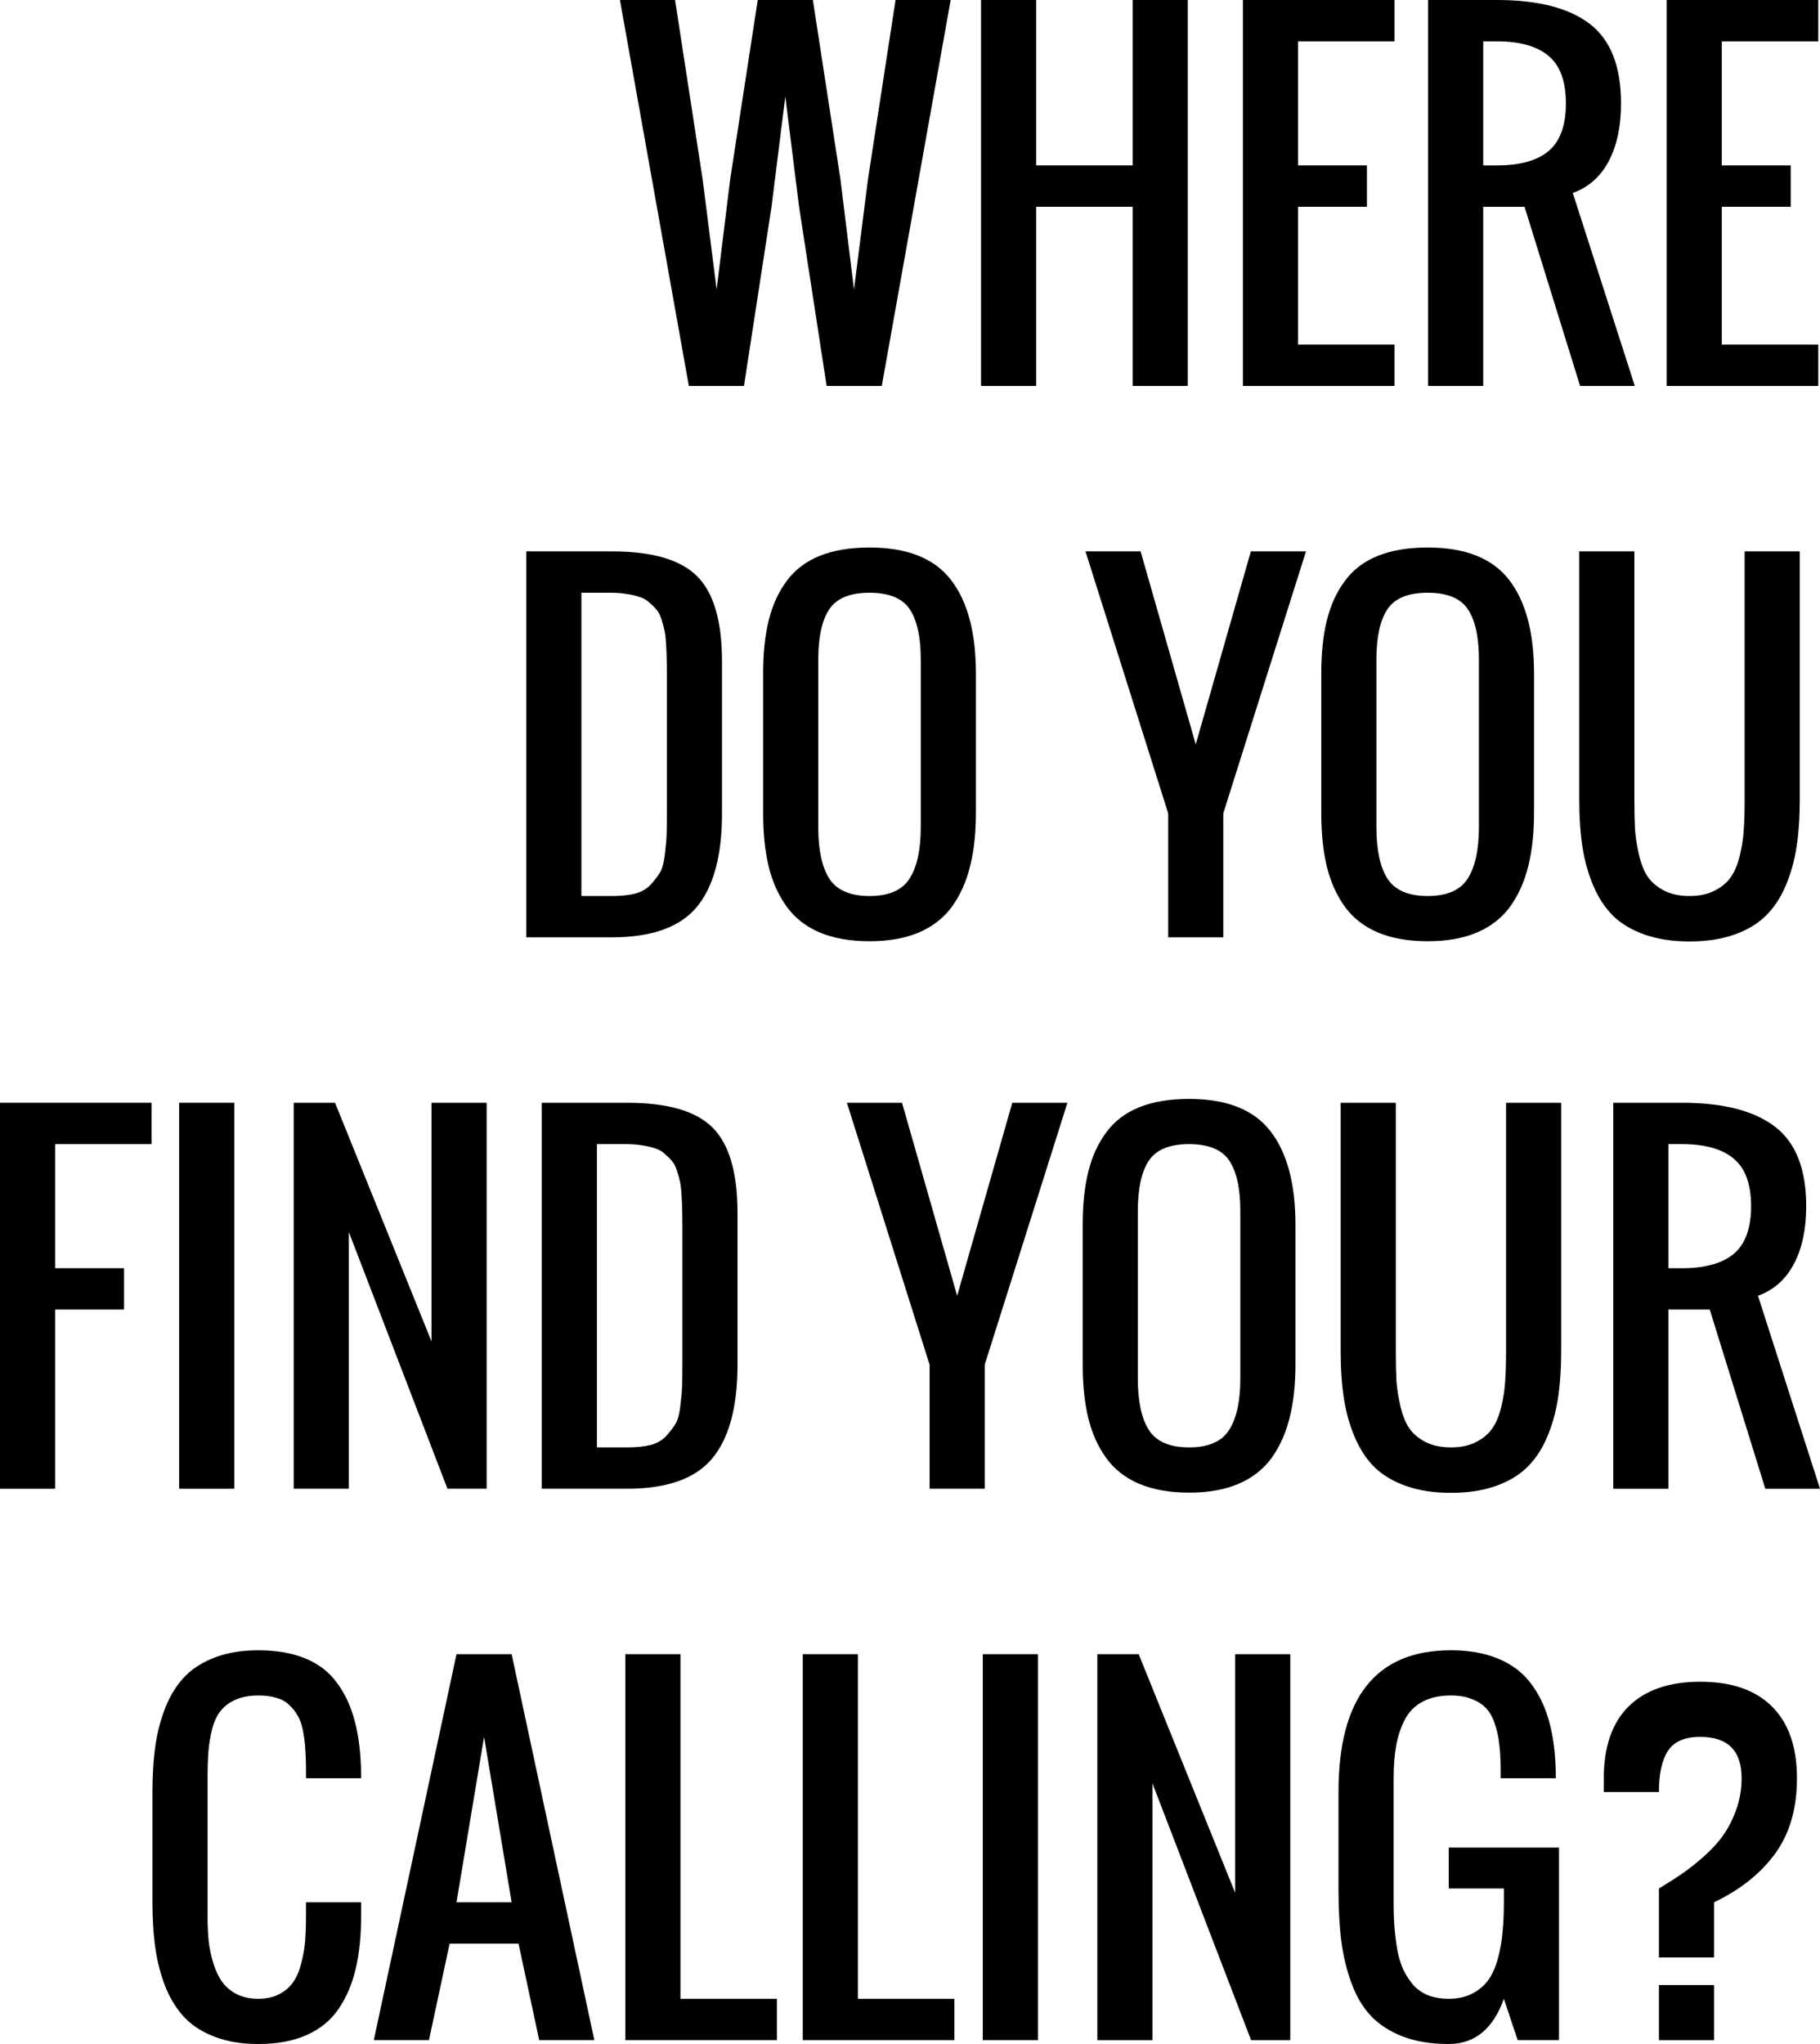 <?xml version="1.0" encoding="UTF-8" standalone="no"?>
<!-- Created with Inkscape (http://www.inkscape.org/) -->

<svg
   xmlns:dc="http://purl.org/dc/elements/1.1/"
   xmlns:cc="http://creativecommons.org/ns#"
   xmlns:rdf="http://www.w3.org/1999/02/22-rdf-syntax-ns#"
   xmlns:svg="http://www.w3.org/2000/svg"
   xmlns="http://www.w3.org/2000/svg"
   xmlns:sodipodi="http://sodipodi.sourceforge.net/DTD/sodipodi-0.dtd"
   xmlns:inkscape="http://www.inkscape.org/namespaces/inkscape"
   width="52.412mm"
   height="58.849mm"
   viewBox="0 0 185.713 208.521"
   id="svg4340"
   version="1.1"
   inkscape:version="0.91 r13725"
   sodipodi:docname="cta-black.svg">
  <defs
     id="defs4342" />
  <sodipodi:namedview
     id="base"
     pagecolor="#ffffff"
     bordercolor="#666666"
     borderopacity="1.0"
     inkscape:pageopacity="0.0"
     inkscape:pageshadow="2"
     inkscape:zoom="2.3441015"
     inkscape:cx="6.8115048"
     inkscape:cy="92.440588"
     inkscape:document-units="px"
     inkscape:current-layer="layer1"
     showgrid="false"
     fit-margin-top="0"
     fit-margin-left="0"
     fit-margin-right="0"
     fit-margin-bottom="0"
     inkscape:window-width="1440"
     inkscape:window-height="851"
     inkscape:window-x="0"
     inkscape:window-y="0"
     inkscape:window-maximized="1" />
  <g
     inkscape:label="Layer 1"
     inkscape:groupmode="layer"
     id="layer1"
     transform="translate(-333.41,-267.273)">
    <g
       style="font-style:normal;font-weight:normal;font-size:40px;line-height:125%;font-family:Sans;letter-spacing:0px;word-spacing:0px;fill:#000000;fill-opacity:1;stroke:none;stroke-width:1px;stroke-linecap:butt;stroke-linejoin:miter;stroke-opacity:1"
       id="text4888">
      <path
         d="m 403.7,306.648 -7.031,-39.375 5.625,0 2.812,18.281 1.428,11.25 1.384,-11.25 2.812,-18.281 5.625,0 2.812,18.281 1.384,11.25 1.428,-11.25 2.812,-18.281 5.625,0 -7.031,39.375 -5.625,0 -2.812,-18.281 -1.406,-11.25 -1.406,11.25 -2.812,18.281 -5.625,0 z"
         style="font-style:normal;font-variant:normal;font-weight:normal;font-stretch:normal;font-size:45px;font-family:Oswald;-inkscape-font-specification:Oswald;text-align:end;text-anchor:end"
         id="path4176" />
      <path
         d="m 433.517,306.648 0,-39.375 5.625,0 0,16.875 9.844,0 0,-16.875 5.625,0 0,39.375 -5.625,0 0,-18.281 -9.844,0 0,18.281 -5.625,0 z"
         style="font-style:normal;font-variant:normal;font-weight:normal;font-stretch:normal;font-size:45px;font-family:Oswald;-inkscape-font-specification:Oswald;text-align:end;text-anchor:end"
         id="path4178" />
      <path
         d="m 460.236,306.648 0,-39.375 15.469,0 0,4.219 -9.844,0 0,12.656 7.031,0 0,4.219 -7.031,0 0,14.062 9.844,0 0,4.219 -15.469,0 z"
         style="font-style:normal;font-variant:normal;font-weight:normal;font-stretch:normal;font-size:45px;font-family:Oswald;-inkscape-font-specification:Oswald;text-align:end;text-anchor:end"
         id="path4180" />
      <path
         d="m 484.757,284.148 1.406,0 q 3.516,0 5.273,-1.472 1.758,-1.494 1.758,-4.856 0,-3.362 -1.758,-4.834 -1.758,-1.494 -5.273,-1.494 l -1.406,0 0,12.656 z m -5.625,22.5 0,-39.375 7.031,0 q 6.284,0 9.47,2.439 3.186,2.439 3.186,8.108 0,3.516 -1.252,5.889 -1.252,2.373 -3.669,3.252 l 6.328,19.688 -5.581,0 -5.669,-18.281 -4.219,0 0,18.281 -5.625,0 z"
         style="font-style:normal;font-variant:normal;font-weight:normal;font-stretch:normal;font-size:45px;font-family:Oswald;-inkscape-font-specification:Oswald;text-align:end;text-anchor:end"
         id="path4182" />
      <path
         d="m 503.478,306.648 0,-39.375 15.469,0 0,4.219 -9.844,0 0,12.656 7.031,0 0,4.219 -7.031,0 0,14.062 9.844,0 0,4.219 -15.469,0 z"
         style="font-style:normal;font-variant:normal;font-weight:normal;font-stretch:normal;font-size:45px;font-family:Oswald;-inkscape-font-specification:Oswald;text-align:end;text-anchor:end"
         id="path4184" />
      <path
         d="m 387.111,362.898 0,-39.375 8.723,0 q 6.174,0 8.701,2.527 2.549,2.527 2.549,8.723 l 0,15.469 q 0,6.482 -2.593,9.58 -2.571,3.076 -8.701,3.076 l -8.679,0 z m 5.625,-4.219 3.098,0 q 1.384,0 2.373,-0.242 0.989,-0.264 1.604,-0.923 0.615,-0.681 0.967,-1.274 0.352,-0.615 0.483,-1.89 0.154,-1.274 0.176,-2.087 0.022,-0.835 0.022,-2.571 0,-0.571 0,-0.857 l 0,-12.656 q 0,-1.077 -0.022,-1.714 0,-0.637 -0.066,-1.494 -0.044,-0.879 -0.154,-1.384 -0.11,-0.505 -0.308,-1.121 -0.198,-0.637 -0.505,-0.989 -0.286,-0.352 -0.725,-0.725 -0.417,-0.396 -0.989,-0.571 -0.549,-0.198 -1.296,-0.308 -0.747,-0.132 -1.67,-0.132 l -2.988,0 0,30.938 z"
         style="font-style:normal;font-variant:normal;font-weight:normal;font-stretch:normal;font-size:45px;font-family:Oswald;-inkscape-font-specification:Oswald;text-align:end;text-anchor:end"
         id="path4186" />
      <path
         d="m 422.135,363.293 q -2.966,0 -5.098,-0.901 -2.109,-0.901 -3.362,-2.637 -1.252,-1.736 -1.824,-4.065 -0.571,-2.351 -0.571,-5.449 l 0,-14.282 q 0,-3.098 0.571,-5.405 0.571,-2.307 1.824,-3.999 1.252,-1.714 3.362,-2.571 2.131,-0.857 5.098,-0.857 5.757,0 8.306,3.296 2.549,3.296 2.549,9.536 l 0,14.282 q 0,3.054 -0.593,5.405 -0.571,2.329 -1.824,4.087 -1.252,1.736 -3.384,2.659 -2.109,0.901 -5.054,0.901 z m -4.109,-6.394 q 1.143,1.78 4.109,1.78 2.966,0 4.087,-1.78 1.143,-1.78 1.143,-5.251 l 0,-17.095 q 0,-3.428 -1.121,-5.12 -1.121,-1.692 -4.109,-1.692 -2.988,0 -4.109,1.692 -1.121,1.692 -1.121,5.12 l 0,17.095 q 0,3.472 1.121,5.251 z"
         style="font-style:normal;font-variant:normal;font-weight:normal;font-stretch:normal;font-size:45px;font-family:Oswald;-inkscape-font-specification:Oswald;text-align:end;text-anchor:end"
         id="path4188" />
      <path
         d="m 452.611,362.898 0,-12.656 -8.438,-26.719 5.625,0 5.625,19.688 5.625,-19.688 5.625,0 -8.438,26.719 0,12.656 -5.625,0 z"
         style="font-style:normal;font-variant:normal;font-weight:normal;font-stretch:normal;font-size:45px;font-family:Oswald;-inkscape-font-specification:Oswald;text-align:end;text-anchor:end"
         id="path4190" />
      <path
         d="m 479.088,363.293 q -2.966,0 -5.098,-0.901 -2.109,-0.901 -3.362,-2.637 -1.252,-1.736 -1.824,-4.065 -0.571,-2.351 -0.571,-5.449 l 0,-14.282 q 0,-3.098 0.571,-5.405 0.571,-2.307 1.824,-3.999 1.252,-1.714 3.362,-2.571 2.131,-0.857 5.098,-0.857 5.757,0 8.306,3.296 2.549,3.296 2.549,9.536 l 0,14.282 q 0,3.054 -0.593,5.405 -0.571,2.329 -1.824,4.087 -1.252,1.736 -3.384,2.659 -2.109,0.901 -5.054,0.901 z m -4.109,-6.394 q 1.143,1.78 4.109,1.78 2.966,0 4.087,-1.78 1.143,-1.78 1.143,-5.251 l 0,-17.095 q 0,-3.428 -1.121,-5.12 -1.121,-1.692 -4.109,-1.692 -2.988,0 -4.109,1.692 -1.121,1.692 -1.121,5.12 l 0,17.095 q 0,3.472 1.121,5.251 z"
         style="font-style:normal;font-variant:normal;font-weight:normal;font-stretch:normal;font-size:45px;font-family:Oswald;-inkscape-font-specification:Oswald;text-align:end;text-anchor:end"
         id="path4192" />
      <path
         d="m 510.333,362.634 q -1.956,0.681 -4.526,0.681 -2.571,0 -4.526,-0.681 -1.956,-0.681 -3.23,-1.89 -1.252,-1.23 -2.043,-3.076 -0.791,-1.846 -1.121,-3.977 -0.33,-2.153 -0.33,-4.856 l 0,-25.312 5.625,0 0,25.312 q 0,1.824 0.066,3.054 0.088,1.23 0.417,2.637 0.33,1.384 0.901,2.219 0.593,0.835 1.648,1.384 1.077,0.549 2.593,0.549 1.516,0 2.571,-0.549 1.077,-0.549 1.648,-1.384 0.593,-0.835 0.923,-2.219 0.33,-1.406 0.396,-2.637 0.088,-1.23 0.088,-3.054 l 0,-25.312 5.625,0 0,25.312 q 0,2.703 -0.33,4.856 -0.33,2.131 -1.121,3.977 -0.791,1.846 -2.065,3.076 -1.252,1.208 -3.208,1.89 z"
         style="font-style:normal;font-variant:normal;font-weight:normal;font-stretch:normal;font-size:45px;font-family:Oswald;-inkscape-font-specification:Oswald;text-align:end;text-anchor:end"
         id="path4194" />
      <path
         d="m 333.41,419.148 0,-39.375 15.469,0 0,4.219 -9.844,0 0,12.656 7.031,0 0,4.219 -7.031,0 0,18.281 -5.625,0 z"
         style="font-style:normal;font-variant:normal;font-weight:normal;font-stretch:normal;font-size:45px;font-family:Oswald;-inkscape-font-specification:Oswald;text-align:end;text-anchor:end"
         id="path4196" />
      <path
         d="m 351.691,419.148 0,-39.375 5.625,0 0,39.375 -5.625,0 z"
         style="font-style:normal;font-variant:normal;font-weight:normal;font-stretch:normal;font-size:45px;font-family:Oswald;-inkscape-font-specification:Oswald;text-align:end;text-anchor:end"
         id="path4198" />
      <path
         d="m 363.38,419.148 0,-39.375 4.219,0 9.844,24.346 0,-24.346 5.625,0 0,39.375 -3.999,0 -10.063,-26.191 0,26.191 -5.625,0 z"
         style="font-style:normal;font-variant:normal;font-weight:normal;font-stretch:normal;font-size:45px;font-family:Oswald;-inkscape-font-specification:Oswald;text-align:end;text-anchor:end"
         id="path4200" />
      <path
         d="m 388.693,419.148 0,-39.375 8.723,0 q 6.174,0 8.701,2.527 2.549,2.527 2.549,8.723 l 0,15.469 q 0,6.482 -2.593,9.58 -2.571,3.076 -8.701,3.076 l -8.679,0 z m 5.625,-4.219 3.098,0 q 1.384,0 2.373,-0.242 0.989,-0.264 1.604,-0.923 0.615,-0.681 0.967,-1.274 0.352,-0.615 0.483,-1.89 0.154,-1.274 0.176,-2.087 0.022,-0.835 0.022,-2.571 0,-0.571 0,-0.857 l 0,-12.656 q 0,-1.077 -0.022,-1.714 0,-0.637 -0.066,-1.494 -0.044,-0.879 -0.154,-1.384 -0.11,-0.505 -0.308,-1.121 -0.198,-0.637 -0.505,-0.989 -0.286,-0.352 -0.725,-0.725 -0.417,-0.396 -0.989,-0.571 -0.549,-0.198 -1.296,-0.308 -0.747,-0.132 -1.67,-0.132 l -2.988,0 0,30.938 z"
         style="font-style:normal;font-variant:normal;font-weight:normal;font-stretch:normal;font-size:45px;font-family:Oswald;-inkscape-font-specification:Oswald;text-align:end;text-anchor:end"
         id="path4202" />
      <path
         d="m 428.266,419.148 0,-12.656 -8.438,-26.719 5.625,0 5.625,19.688 5.625,-19.688 5.625,0 -8.438,26.719 0,12.656 -5.625,0 z"
         style="font-style:normal;font-variant:normal;font-weight:normal;font-stretch:normal;font-size:45px;font-family:Oswald;-inkscape-font-specification:Oswald;text-align:end;text-anchor:end"
         id="path4204" />
      <path
         d="m 454.743,419.543 q -2.966,0 -5.098,-0.901 -2.109,-0.901 -3.362,-2.637 -1.252,-1.736 -1.824,-4.065 -0.571,-2.351 -0.571,-5.449 l 0,-14.282 q 0,-3.098 0.571,-5.405 0.571,-2.307 1.824,-3.999 1.252,-1.714 3.362,-2.571 2.131,-0.857 5.098,-0.857 5.757,0 8.306,3.296 2.549,3.296 2.549,9.536 l 0,14.282 q 0,3.054 -0.593,5.405 -0.571,2.329 -1.824,4.087 -1.252,1.736 -3.384,2.659 -2.109,0.901 -5.054,0.901 z m -4.109,-6.394 q 1.143,1.78 4.109,1.78 2.966,0 4.087,-1.78 1.143,-1.78 1.143,-5.251 l 0,-17.095 q 0,-3.428 -1.121,-5.12 -1.121,-1.692 -4.109,-1.692 -2.988,0 -4.109,1.692 -1.121,1.692 -1.121,5.12 l 0,17.095 q 0,3.472 1.121,5.251 z"
         style="font-style:normal;font-variant:normal;font-weight:normal;font-stretch:normal;font-size:45px;font-family:Oswald;-inkscape-font-specification:Oswald;text-align:end;text-anchor:end"
         id="path4206" />
      <path
         d="m 485.988,418.884 q -1.956,0.681 -4.526,0.681 -2.571,0 -4.526,-0.681 -1.956,-0.681 -3.23,-1.89 -1.252,-1.23 -2.043,-3.076 -0.791,-1.846 -1.121,-3.977 -0.33,-2.153 -0.33,-4.856 l 0,-25.312 5.625,0 0,25.312 q 0,1.824 0.066,3.054 0.088,1.23 0.417,2.637 0.33,1.384 0.901,2.219 0.593,0.835 1.648,1.384 1.077,0.549 2.593,0.549 1.516,0 2.571,-0.549 1.077,-0.549 1.648,-1.384 0.593,-0.835 0.923,-2.219 0.33,-1.406 0.396,-2.637 0.088,-1.23 0.088,-3.054 l 0,-25.312 5.625,0 0,25.312 q 0,2.703 -0.33,4.856 -0.33,2.131 -1.121,3.977 -0.791,1.846 -2.065,3.076 -1.252,1.208 -3.208,1.89 z"
         style="font-style:normal;font-variant:normal;font-weight:normal;font-stretch:normal;font-size:45px;font-family:Oswald;-inkscape-font-specification:Oswald;text-align:end;text-anchor:end"
         id="path4208" />
      <path
         d="m 503.654,396.648 1.406,0 q 3.516,0 5.273,-1.472 1.758,-1.494 1.758,-4.856 0,-3.362 -1.758,-4.834 -1.758,-1.494 -5.273,-1.494 l -1.406,0 0,12.656 z m -5.625,22.5 0,-39.375 7.031,0 q 6.284,0 9.47,2.439 3.186,2.439 3.186,8.108 0,3.516 -1.252,5.889 -1.252,2.373 -3.669,3.252 l 6.328,19.688 -5.581,0 -5.669,-18.281 -4.219,0 0,18.281 -5.625,0 z"
         style="font-style:normal;font-variant:normal;font-weight:normal;font-stretch:normal;font-size:45px;font-family:Oswald;-inkscape-font-specification:Oswald;text-align:end;text-anchor:end"
         id="path4210" />
      <path
         d="m 359.777,475.793 q -2.483,0 -4.373,-0.703 -1.89,-0.703 -3.098,-1.934 -1.208,-1.252 -1.978,-3.098 -0.747,-1.868 -1.055,-3.977 -0.308,-2.109 -0.308,-4.768 l 0,-11.228 q 0,-2.659 0.308,-4.768 0.308,-2.109 1.055,-3.955 0.769,-1.868 1.978,-3.098 1.208,-1.23 3.098,-1.934 1.89,-0.703 4.373,-0.703 2.747,0 4.746,0.813 2,0.813 3.186,2.395 1.208,1.582 1.802,3.669 0.615,2.087 0.725,4.878 0.022,0.417 0.022,1.296 l -5.625,0 0,-1.252 q -0.022,-1.165 -0.088,-1.978 -0.066,-0.835 -0.242,-1.714 -0.176,-0.879 -0.527,-1.45 -0.33,-0.593 -0.857,-1.077 -0.505,-0.505 -1.296,-0.725 -0.791,-0.242 -1.846,-0.242 -1.362,0 -2.351,0.439 -0.967,0.439 -1.516,1.143 -0.549,0.681 -0.857,1.846 -0.286,1.165 -0.374,2.285 -0.088,1.099 -0.088,2.725 l 0,14.062 q 0,1.406 0.11,2.549 0.132,1.143 0.483,2.285 0.352,1.121 0.901,1.89 0.571,0.769 1.494,1.252 0.945,0.461 2.197,0.461 1.252,0 2.153,-0.483 0.901,-0.483 1.406,-1.23 0.527,-0.747 0.813,-1.912 0.308,-1.165 0.396,-2.263 0.088,-1.099 0.088,-2.549 l 0,-1.406 5.625,0 0,1.406 q 0,3.054 -0.549,5.361 -0.527,2.307 -1.736,4.087 -1.187,1.758 -3.252,2.681 -2.043,0.923 -4.944,0.923 z"
         style="font-style:normal;font-variant:normal;font-weight:normal;font-stretch:normal;font-size:45px;font-family:Oswald;-inkscape-font-specification:Oswald;text-align:end;text-anchor:end"
         id="path4212" />
      <path
         d="m 379.992,461.335 5.625,0 -2.812,-16.875 -2.812,16.875 z m -8.438,14.062 8.438,-39.375 5.625,0 8.438,39.375 -5.625,0 -2.109,-9.844 -7.031,0 -2.109,9.844 -5.625,0 z"
         style="font-style:normal;font-variant:normal;font-weight:normal;font-stretch:normal;font-size:45px;font-family:Oswald;-inkscape-font-specification:Oswald;text-align:end;text-anchor:end"
         id="path4214" />
      <path
         d="m 397.218,475.398 0,-39.375 5.625,0 0,35.156 9.844,0 0,4.219 -15.469,0 z"
         style="font-style:normal;font-variant:normal;font-weight:normal;font-stretch:normal;font-size:45px;font-family:Oswald;-inkscape-font-specification:Oswald;text-align:end;text-anchor:end"
         id="path4216" />
      <path
         d="m 415.324,475.398 0,-39.375 5.625,0 0,35.156 9.844,0 0,4.219 -15.469,0 z"
         style="font-style:normal;font-variant:normal;font-weight:normal;font-stretch:normal;font-size:45px;font-family:Oswald;-inkscape-font-specification:Oswald;text-align:end;text-anchor:end"
         id="path4218" />
      <path
         d="m 433.693,475.398 0,-39.375 5.625,0 0,39.375 -5.625,0 z"
         style="font-style:normal;font-variant:normal;font-weight:normal;font-stretch:normal;font-size:45px;font-family:Oswald;-inkscape-font-specification:Oswald;text-align:end;text-anchor:end"
         id="path4220" />
      <path
         d="m 445.382,475.398 0,-39.375 4.219,0 9.844,24.346 0,-24.346 5.625,0 0,39.375 -3.999,0 -10.063,-26.191 0,26.191 -5.625,0 z"
         style="font-style:normal;font-variant:normal;font-weight:normal;font-stretch:normal;font-size:45px;font-family:Oswald;-inkscape-font-specification:Oswald;text-align:end;text-anchor:end"
         id="path4222" />
      <path
         d="m 481.242,475.793 q -2.703,0 -4.702,-0.769 -1.978,-0.769 -3.23,-2.087 -1.252,-1.318 -2,-3.362 -0.747,-2.043 -1.033,-4.307 -0.286,-2.263 -0.286,-5.208 l 0,-9.976 q 0,-14.458 11.47,-14.458 2.747,0 4.768,0.835 2.021,0.813 3.274,2.395 1.252,1.582 1.89,3.713 0.637,2.109 0.747,4.9 0.022,0.396 0.022,1.208 l -5.625,0 0,-1.187 q -0.022,-1.384 -0.154,-2.373 -0.11,-1.011 -0.439,-1.978 -0.308,-0.967 -0.857,-1.56 -0.549,-0.615 -1.472,-0.967 -0.901,-0.374 -2.153,-0.374 -1.714,0 -2.9,0.637 -1.165,0.615 -1.802,1.824 -0.615,1.187 -0.879,2.637 -0.264,1.428 -0.264,3.34 l 0,12.656 q 0,1.406 0.088,2.549 0.088,1.121 0.286,2.307 0.22,1.165 0.615,2.021 0.417,0.857 1.011,1.56 0.615,0.681 1.516,1.055 0.923,0.352 2.109,0.352 1.406,0 2.439,-0.549 1.033,-0.549 1.626,-1.406 0.615,-0.879 0.967,-2.219 0.352,-1.34 0.461,-2.659 0.132,-1.318 0.132,-3.01 l 0,-1.406 -5.625,0 0,-4.175 11.25,0 0,19.644 -4.219,0 -1.406,-4.219 q -1.648,4.614 -5.625,4.614 z"
         style="font-style:normal;font-variant:normal;font-weight:normal;font-stretch:normal;font-size:45px;font-family:Oswald;-inkscape-font-specification:Oswald;text-align:end;text-anchor:end"
         id="path4224" />
      <path
         d="m 502.687,475.398 0,-5.625 5.625,0 0,5.625 -5.625,0 z m 0,-8.438 0,-7.031 q 1.384,-0.835 2.395,-1.538 1.033,-0.703 2.241,-1.78 1.23,-1.099 1.978,-2.197 0.769,-1.099 1.296,-2.593 0.527,-1.494 0.527,-3.142 0,-4.219 -4.219,-4.219 -2.373,0 -3.296,1.428 -0.923,1.406 -0.923,4.197 l -5.625,0 0,-1.406 q 0,-4.812 2.527,-7.317 2.549,-2.527 7.317,-2.527 4.812,0 7.339,2.549 2.527,2.527 2.527,7.295 0,4.658 -2.241,7.712 -2.219,3.032 -6.218,4.944 l 0,5.625 -5.625,0 z"
         style="font-style:normal;font-variant:normal;font-weight:normal;font-stretch:normal;font-size:45px;font-family:Oswald;-inkscape-font-specification:Oswald;text-align:end;text-anchor:end"
         id="path4226" />
    </g>
  </g>
</svg>
